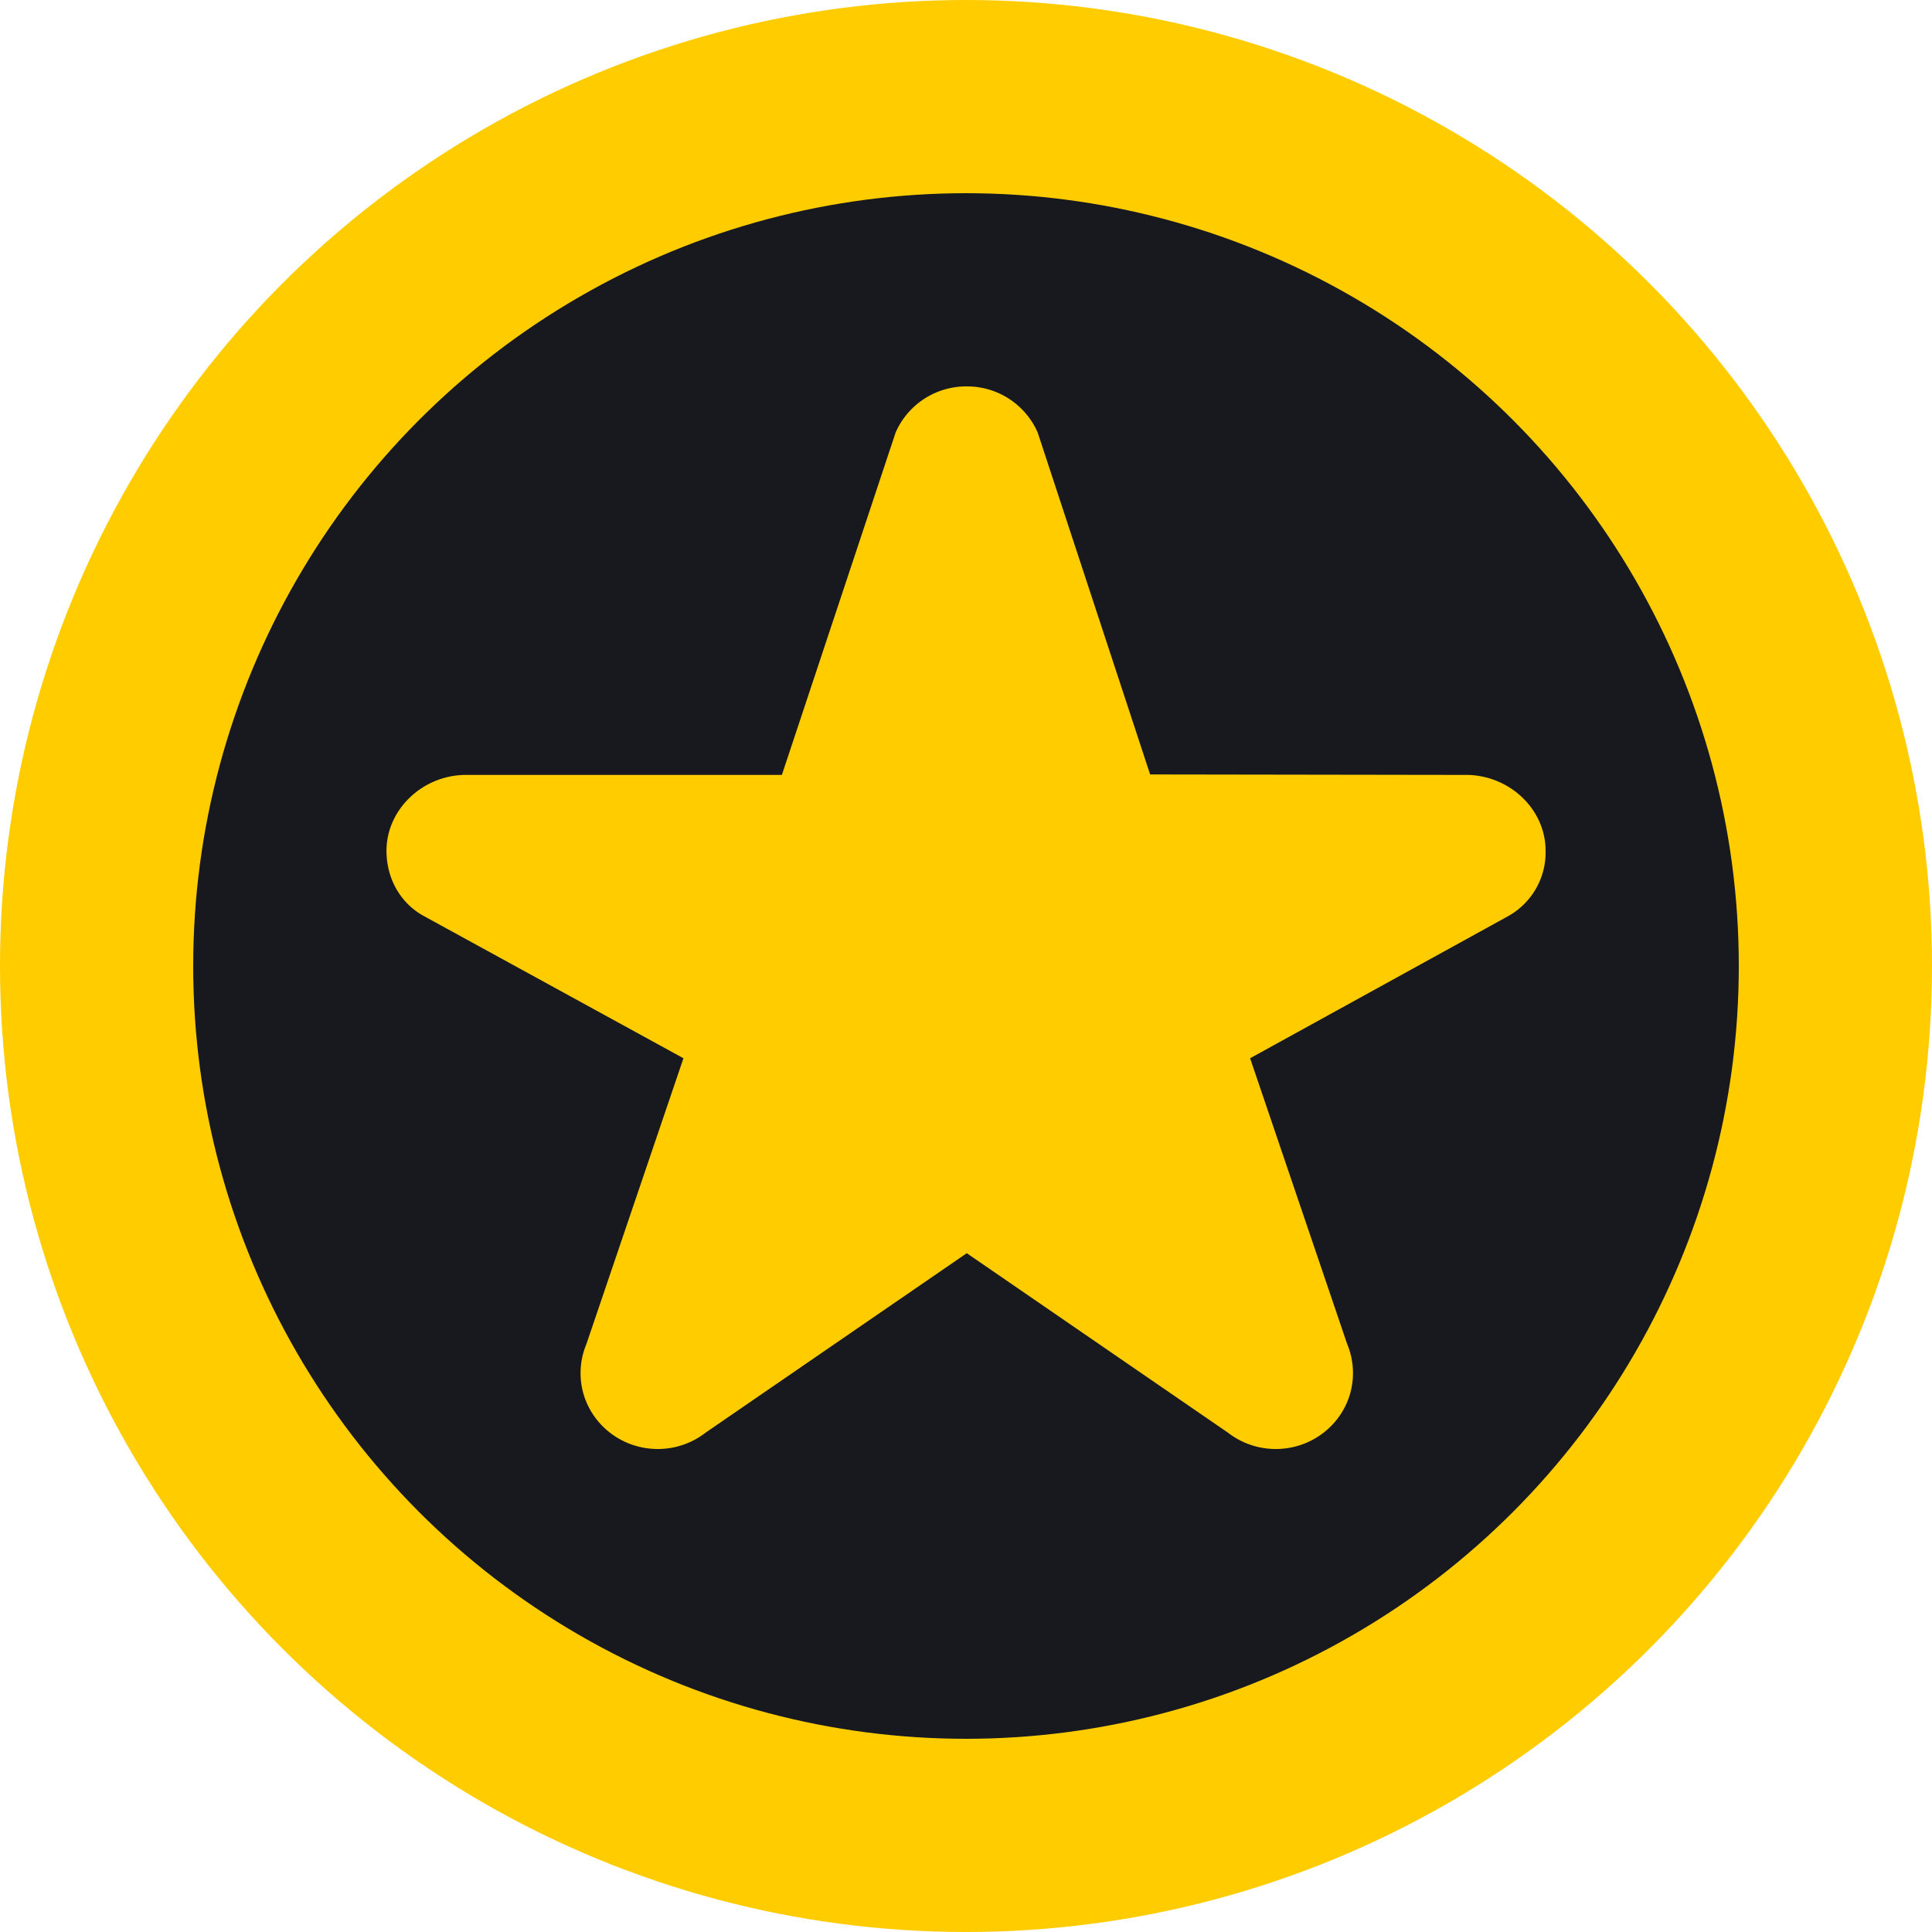 <svg version="1.1"
    baseProfile="full"
    width="20" height="20"
    xmlns="http://www.w3.org/2000/svg"
    xmlns:xlink="http://www.w3.org/1999/xlink"
    fill="" class="Icon Icon_Star_Featured">
  <use xlink:href="#icon_star-featured">
    <symbol xmlns="http://www.w3.org/2000/svg" viewBox="0 0 20 20" id="icon_star-featured">
      <g fill="none" fill-rule="evenodd">
        <circle cx="10" cy="10" r="10" fill="#FC0"></circle>
        <circle cx="10" cy="10" r="8" fill="#18191E"></circle>
        <path fill="#FC0" d="M11.906 8.017l-1.164-3.54A.798.798 0 0 0 10.007 4a.798.798 0 0 0-.735.476L8.094 8.022H4.8c-.44.014-.799.366-.799.785 0 .3.155.55.387.676l2.687 1.472-1.005 2.96a.776.776 0 0 0-.06.3c0 .433.358.785.8.785a.805.805 0 0 0 .494-.169l2.704-1.858 2.704 1.858a.805.805 0 0 0 .494.169c.442 0 .8-.352.8-.786a.776.776 0 0 0-.06-.3l-1.005-2.959 2.673-1.472A.756.756 0 0 0 16 8.807c0-.42-.358-.771-.8-.785l-3.294-.005z"></path>
      </g>
    </symbol>
  </use>
</svg>
